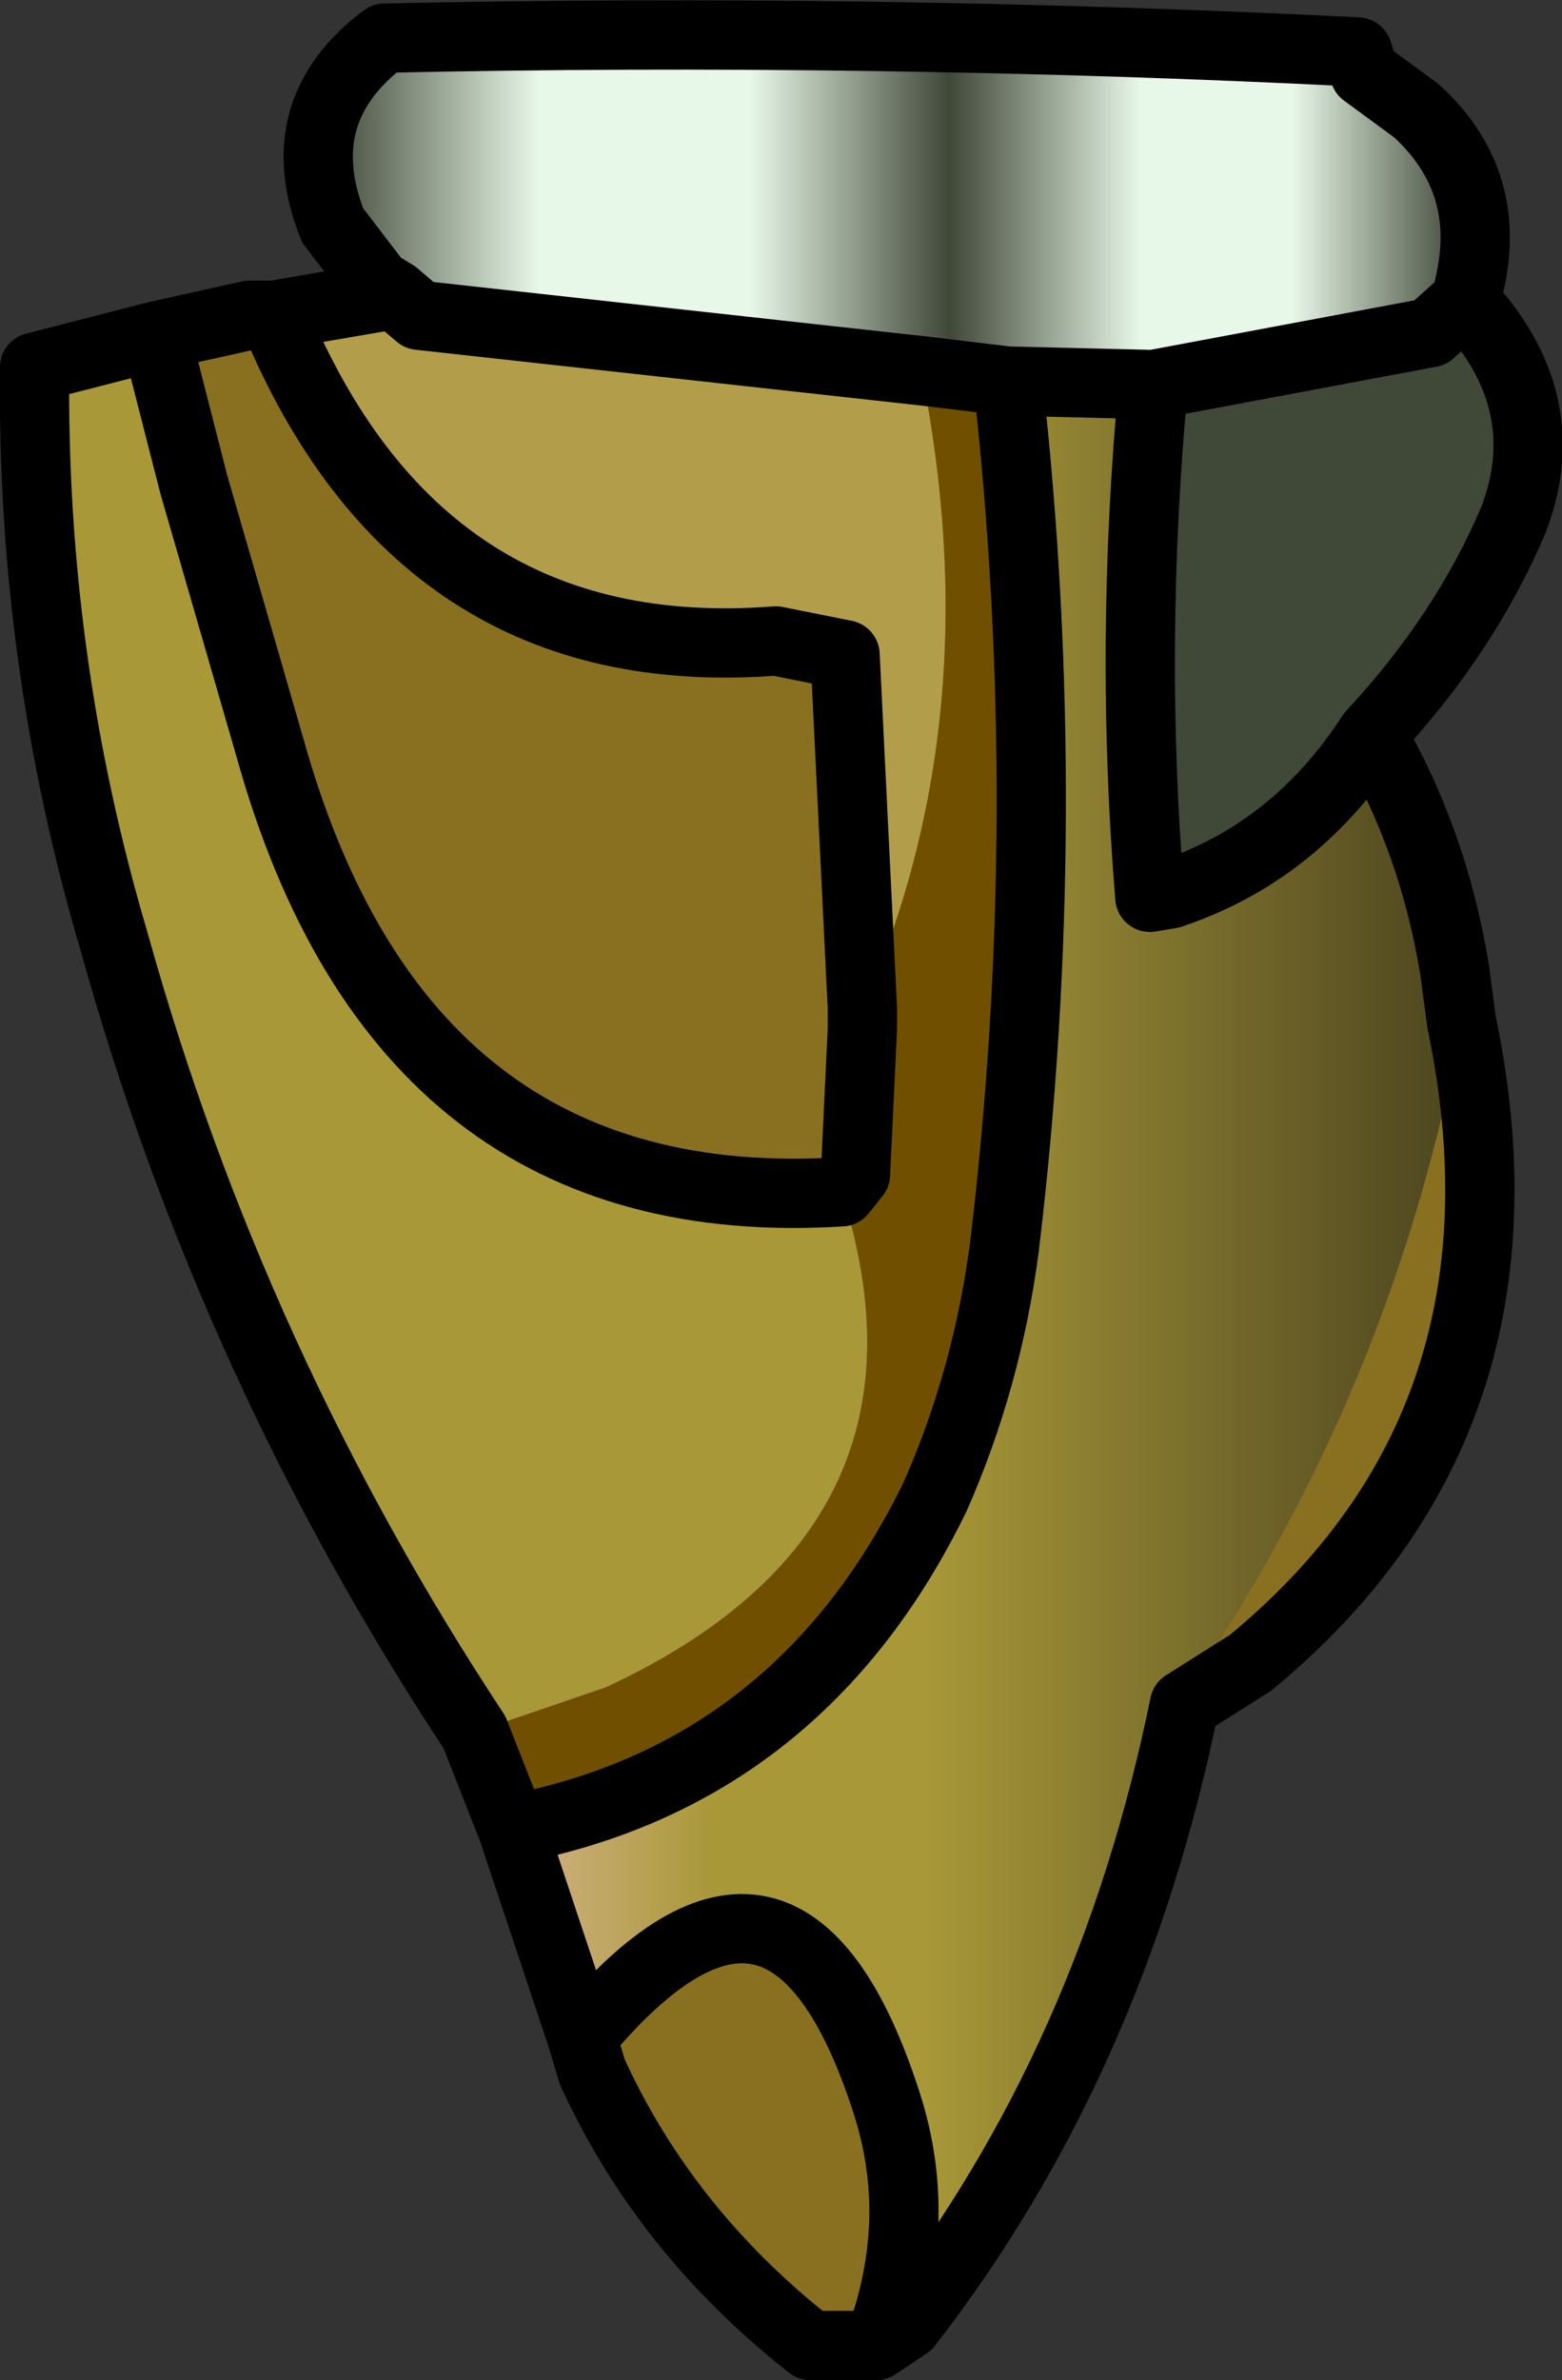 <?xml version="1.0" encoding="UTF-8" standalone="no"?>
<svg xmlns:ffdec="https://www.free-decompiler.com/flash" xmlns:xlink="http://www.w3.org/1999/xlink" ffdec:objectType="shape" height="34.35px" width="22.55px" xmlns="http://www.w3.org/2000/svg">
  <rect width="100%" height="100%" fill="#333333" stroke="none"/>
  <g transform="matrix(1.0, 0.0, 0.0, 1.0, 11.25, 7.85)">
    <path d="M9.9 -3.5 L9.4 -3.05 5.4 -2.3 3.3 -2.35 2.05 -2.5 -5.2 -3.3 -5.55 -3.6 -5.8 -3.75 -6.45 -4.6 Q-7.1 -6.25 -5.7 -7.3 1.35 -7.45 8.35 -7.1 L8.45 -6.8 9.2 -6.25 Q10.4 -5.15 9.9 -3.5" fill="url(#gradient0)" fill-rule="evenodd" stroke="none"/>
    <path d="M2.05 -2.5 L3.3 -2.35 Q4.0 3.9 3.25 10.15 3.0 12.05 2.25 13.75 0.3 17.75 -3.85 18.55 L-4.4 17.15 -2.5 16.5 Q2.45 14.2 0.9 9.35 L1.1 9.1 1.2 7.0 1.2 6.7 Q3.05 2.5 2.05 -2.5" fill="#705000" fill-rule="evenodd" stroke="none"/>
    <path d="M5.4 -2.3 L9.4 -3.05 9.9 -3.5 Q11.25 -2.05 10.6 -0.35 9.9 1.3 8.55 2.75 7.45 4.45 5.65 5.05 L5.35 5.1 Q5.05 1.45 5.4 -2.3" fill="#404838" fill-rule="evenodd" stroke="none"/>
    <path d="M5.4 -2.3 Q5.05 1.45 5.35 5.1 L5.65 5.05 Q7.45 4.45 8.55 2.75 9.45 4.3 9.75 6.15 L9.85 6.9 Q8.95 11.8 6.3 15.9 L5.85 16.75 Q4.8 21.9 1.85 25.7 L1.55 25.65 Q2.05 24.05 1.55 22.5 0.1 18.0 -2.85 21.55 L-3.85 18.55 Q0.3 17.75 2.25 13.75 3.0 12.05 3.25 10.15 4.0 3.9 3.3 -2.35 L5.4 -2.3" fill="url(#gradient1)" fill-rule="evenodd" stroke="none"/>
    <path d="M-7.3 -3.3 Q-5.2 1.8 -0.05 1.4 L0.95 1.6 1.2 6.7 1.2 7.0 1.1 9.1 0.9 9.35 Q-5.45 9.75 -7.35 2.95 L-8.45 -0.85 -9.0 -3.0 -7.65 -3.3 -7.3 -3.3 M9.85 6.9 Q11.05 12.65 6.8 16.15 L5.85 16.75 6.3 15.9 Q8.95 11.8 9.85 6.9 M1.4 26.0 L0.45 26.0 Q-1.65 24.35 -2.7 22.05 L-2.85 21.55 Q0.1 18.0 1.55 22.5 2.05 24.05 1.55 25.65 L1.4 26.0" fill="#887020" fill-rule="evenodd" stroke="none"/>
    <path d="M-5.55 -3.6 L-5.2 -3.3 2.05 -2.5 Q3.05 2.5 1.2 6.7 L0.95 1.6 -0.05 1.4 Q-5.2 1.8 -7.3 -3.3 L-5.55 -3.6" fill="#b29e4a" fill-rule="evenodd" stroke="none"/>
    <path d="M1.85 25.7 L1.4 26.0 1.55 25.65 1.85 25.7" fill="url(#gradient2)" fill-rule="evenodd" stroke="none"/>
    <path d="M-9.0 -3.0 L-8.45 -0.85 -7.35 2.95 Q-5.45 9.75 0.9 9.35 2.45 14.2 -2.5 16.5 L-4.4 17.15 Q-7.9 11.85 -9.6 5.75 -10.8 1.7 -10.75 -2.55 L-9.0 -3.0" fill="#a89838" fill-rule="evenodd" stroke="none"/>
    <path d="M9.9 -3.5 L9.4 -3.05 5.4 -2.3 Q5.05 1.45 5.35 5.1 L5.65 5.05 Q7.45 4.45 8.55 2.75 9.9 1.3 10.6 -0.35 11.25 -2.05 9.9 -3.5 10.4 -5.15 9.2 -6.25 L8.45 -6.8 8.35 -7.1 Q1.35 -7.45 -5.7 -7.3 -7.1 -6.25 -6.45 -4.6 L-5.8 -3.75 -5.55 -3.6 -5.2 -3.3 2.05 -2.5 3.3 -2.35 5.4 -2.3 M1.2 6.7 L0.95 1.6 -0.05 1.4 Q-5.2 1.8 -7.3 -3.3 L-7.65 -3.3 -9.0 -3.0 -8.45 -0.85 -7.35 2.95 Q-5.45 9.75 0.9 9.35 L1.1 9.1 1.2 7.0 1.2 6.7 M8.55 2.75 Q9.45 4.3 9.75 6.15 L9.85 6.9 Q11.05 12.65 6.8 16.15 L5.85 16.75 Q4.8 21.9 1.85 25.7 L1.4 26.0 0.45 26.0 Q-1.65 24.35 -2.7 22.05 L-2.85 21.55 -3.85 18.55 -4.4 17.15 Q-7.9 11.85 -9.6 5.75 -10.8 1.7 -10.75 -2.55 L-9.0 -3.0 M3.3 -2.35 Q4.0 3.9 3.25 10.15 3.0 12.05 2.25 13.75 0.3 17.75 -3.85 18.55 M1.55 25.65 L1.4 26.0 M-2.85 21.55 Q0.1 18.0 1.55 22.5 2.05 24.05 1.55 25.65 M-5.55 -3.6 L-7.3 -3.3" fill="none" stroke="#000000" stroke-linecap="round" stroke-linejoin="round" stroke-width="1.0"/>
  </g>
  <defs>
    <linearGradient gradientTransform="matrix(-0.01, 0.0, 0.0, 0.003, 1.65, -4.8)" gradientUnits="userSpaceOnUse" id="gradient0" spreadMethod="pad" x1="-819.2" x2="819.2">
      <stop offset="0.0" stop-color="#404838"/>
      <stop offset="0.149" stop-color="#e8f8e8"/>
      <stop offset="0.282" stop-color="#e8f8e8"/>
      <stop offset="0.451" stop-color="#404838"/>
      <stop offset="0.627" stop-color="#e8f8e8"/>
      <stop offset="0.812" stop-color="#e8f8e8"/>
      <stop offset="1.0" stop-color="#404838"/>
    </linearGradient>
    <linearGradient gradientTransform="matrix(-0.008, 0.0, 0.0, 0.017, 2.95, 11.8)" gradientUnits="userSpaceOnUse" id="gradient1" spreadMethod="pad" x1="-819.2" x2="819.2">
      <stop offset="0.0" stop-color="#504820"/>
      <stop offset="0.565" stop-color="#a89838"/>
      <stop offset="0.796" stop-color="#a89838"/>
      <stop offset="1.0" stop-color="#d0b081"/>
    </linearGradient>
    <linearGradient gradientTransform="matrix(-0.008, 0.0, 0.0, 0.017, 2.95, 11.8)" gradientUnits="userSpaceOnUse" id="gradient2" spreadMethod="pad" x1="-819.2" x2="819.2">
      <stop offset="0.0" stop-color="#404838"/>
      <stop offset="0.996" stop-color="#d8e0d8"/>
    </linearGradient>
  </defs>
</svg>
